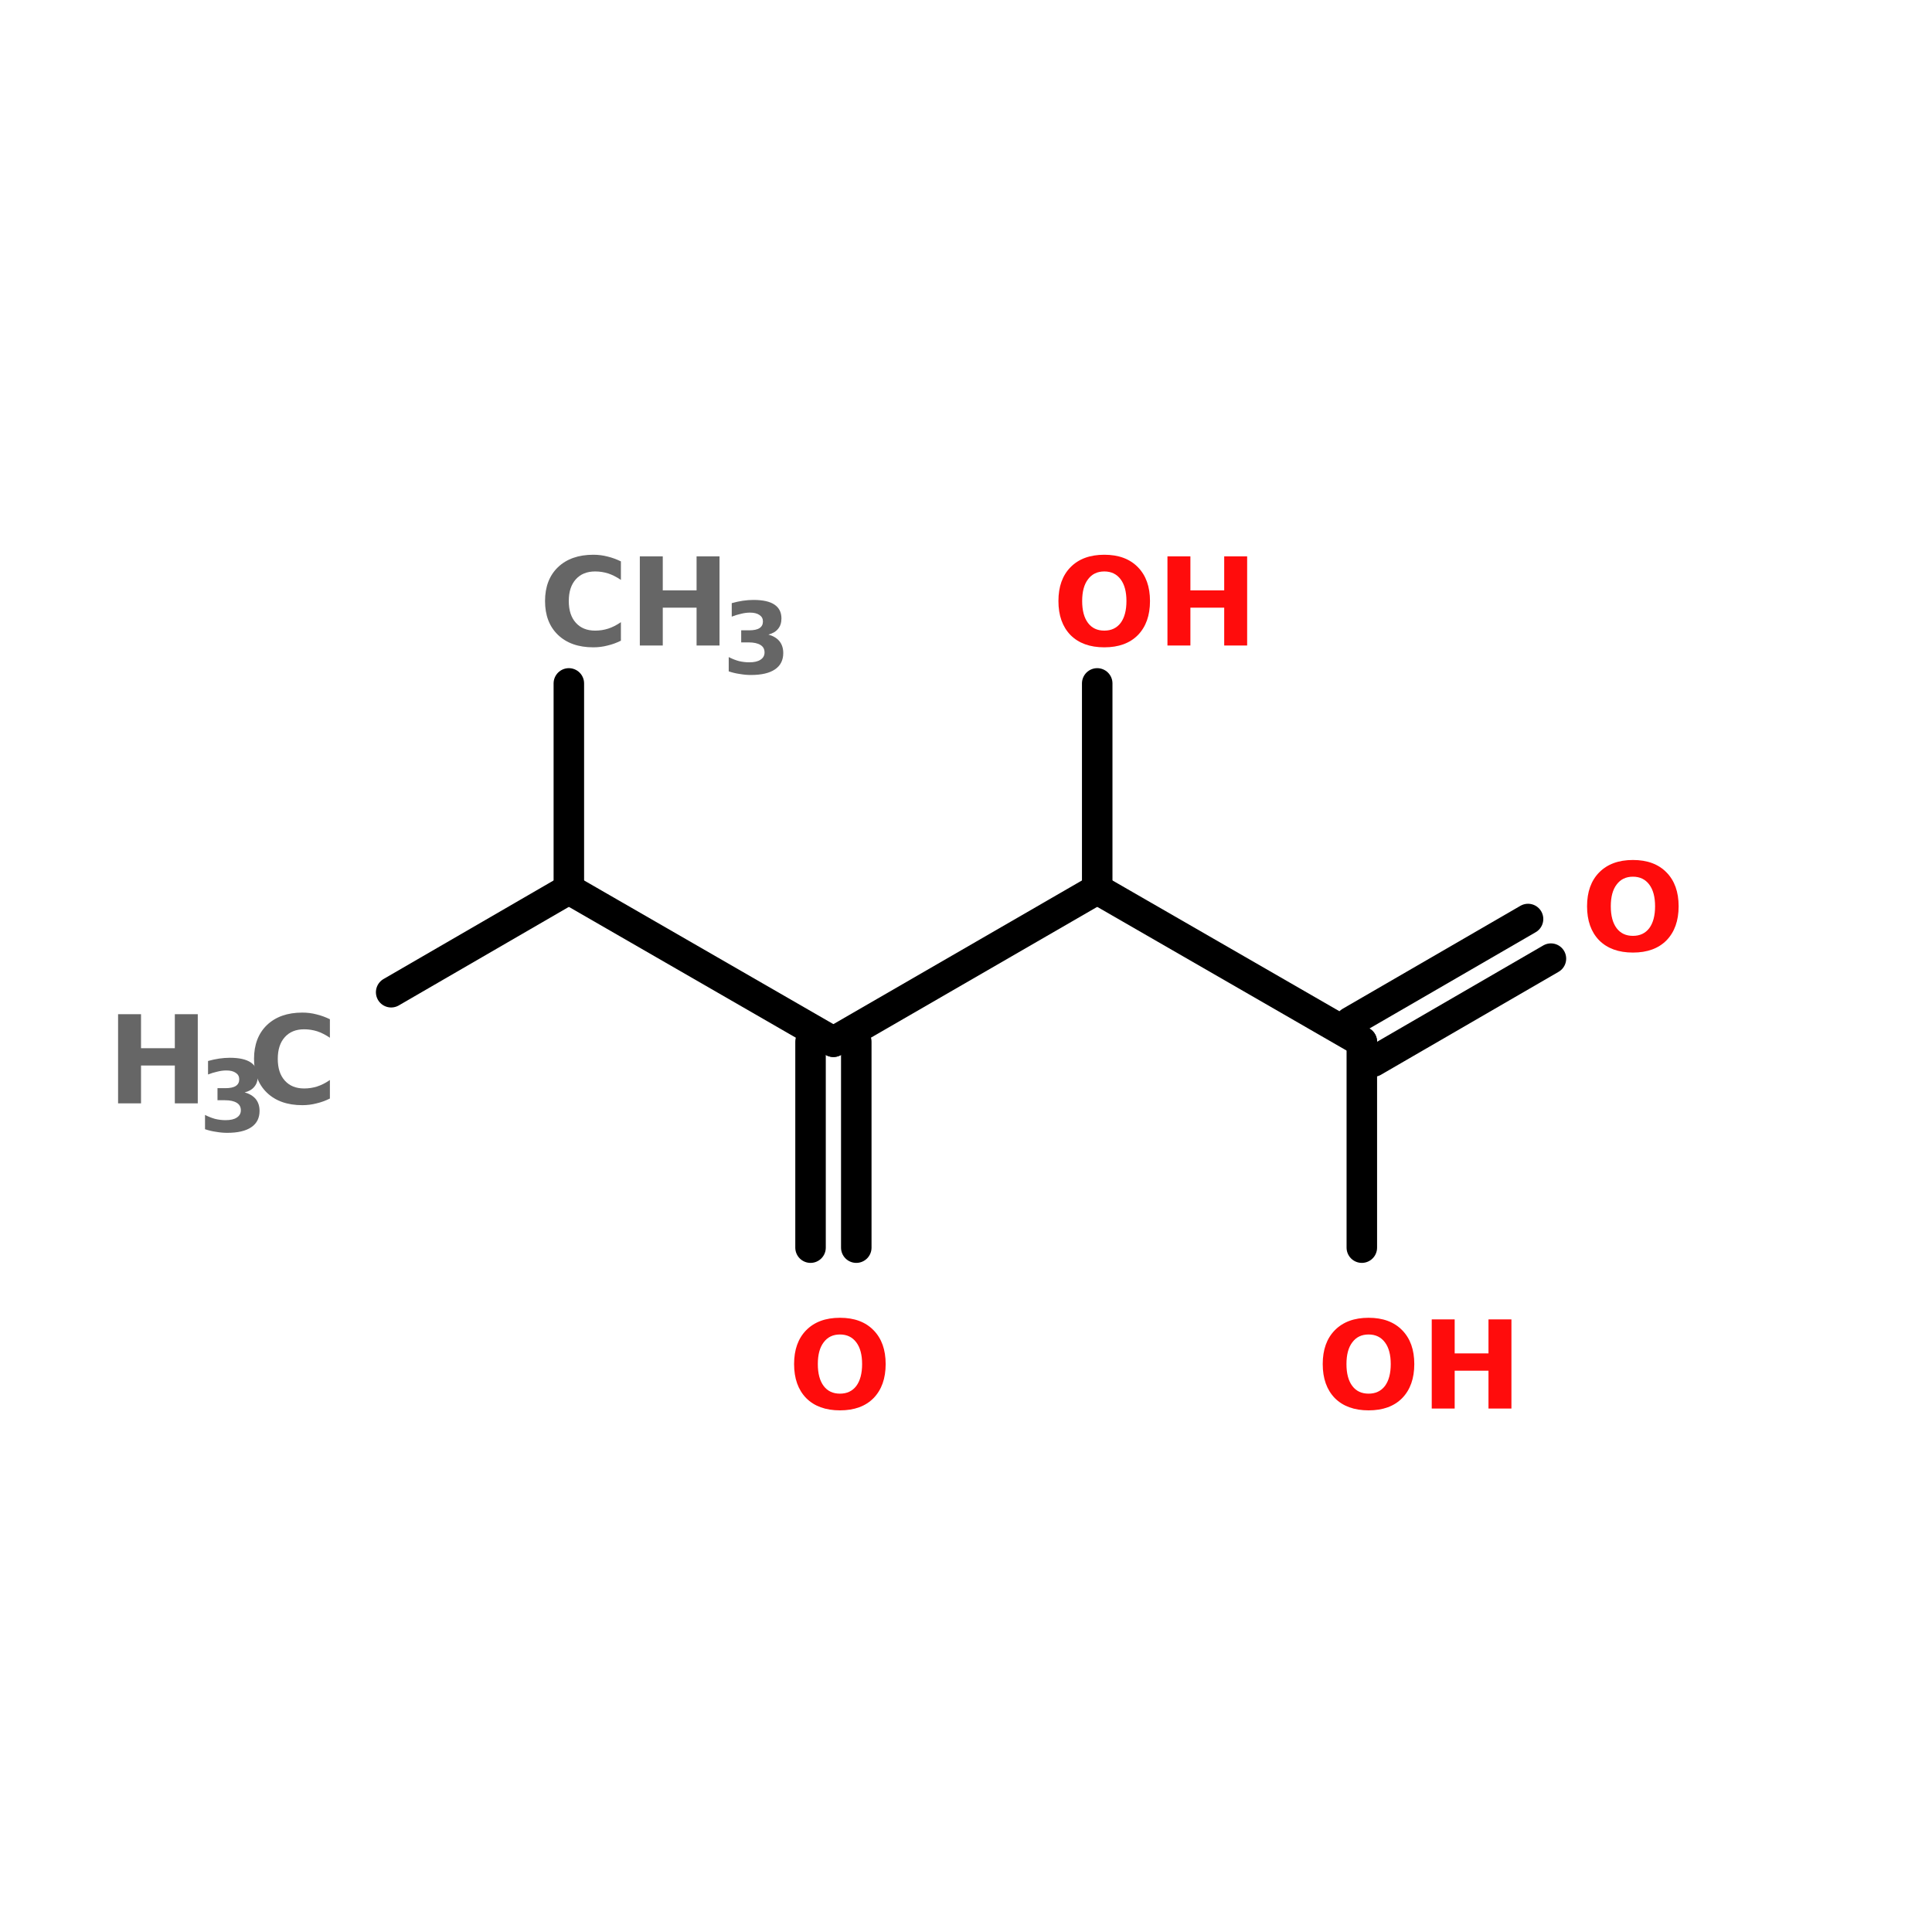 <?xml version="1.0" encoding="UTF-8"?>
<svg xmlns="http://www.w3.org/2000/svg" xmlns:xlink="http://www.w3.org/1999/xlink" width="150pt" height="150pt" viewBox="0 0 150 150" version="1.1">
<defs>
<g>
<symbol overflow="visible" id="glyph0-0">
<path style="stroke:none;" d="M 0.469 1.672 L 0.469 -6.688 L 5.219 -6.688 L 5.219 1.672 Z M 1 1.156 L 4.688 1.156 L 4.688 -6.156 L 1 -6.156 Z M 1 1.156 "/>
</symbol>
<symbol overflow="visible" id="glyph0-1">
<path style="stroke:none;" d="M 0.875 -6.922 L 2.656 -6.922 L 2.656 -4.281 L 5.281 -4.281 L 5.281 -6.922 L 7.062 -6.922 L 7.062 0 L 5.281 0 L 5.281 -2.938 L 2.656 -2.938 L 2.656 0 L 0.875 0 Z M 0.875 -6.922 "/>
</symbol>
<symbol overflow="visible" id="glyph0-2">
<path style="stroke:none;" d="M 6.359 -0.375 C 6.023 -0.207 5.68 -0.082 5.328 0 C 4.973 0.094 4.602 0.141 4.219 0.141 C 3.062 0.141 2.145 -0.18 1.469 -0.828 C 0.801 -1.473 0.469 -2.348 0.469 -3.453 C 0.469 -4.555 0.801 -5.43 1.469 -6.078 C 2.145 -6.723 3.062 -7.047 4.219 -7.047 C 4.602 -7.047 4.973 -7 5.328 -6.906 C 5.68 -6.82 6.023 -6.695 6.359 -6.531 L 6.359 -5.094 C 6.023 -5.32 5.695 -5.488 5.375 -5.594 C 5.051 -5.695 4.711 -5.75 4.359 -5.75 C 3.723 -5.75 3.223 -5.547 2.859 -5.141 C 2.492 -4.734 2.312 -4.172 2.312 -3.453 C 2.312 -2.734 2.492 -2.172 2.859 -1.766 C 3.223 -1.359 3.723 -1.156 4.359 -1.156 C 4.711 -1.156 5.051 -1.207 5.375 -1.312 C 5.695 -1.414 6.023 -1.582 6.359 -1.812 Z M 6.359 -0.375 "/>
</symbol>
<symbol overflow="visible" id="glyph0-3">
<path style="stroke:none;" d="M 4.031 -5.75 C 3.488 -5.75 3.066 -5.547 2.766 -5.141 C 2.461 -4.742 2.312 -4.18 2.312 -3.453 C 2.312 -2.723 2.461 -2.156 2.766 -1.75 C 3.066 -1.352 3.488 -1.156 4.031 -1.156 C 4.57 -1.156 4.992 -1.352 5.297 -1.75 C 5.598 -2.156 5.75 -2.723 5.75 -3.453 C 5.75 -4.18 5.598 -4.742 5.297 -5.141 C 4.992 -5.547 4.57 -5.75 4.031 -5.75 Z M 4.031 -7.047 C 5.145 -7.047 6.016 -6.723 6.641 -6.078 C 7.266 -5.441 7.578 -4.566 7.578 -3.453 C 7.578 -2.336 7.266 -1.457 6.641 -0.812 C 6.016 -0.176 5.145 0.141 4.031 0.141 C 2.914 0.141 2.039 -0.176 1.406 -0.812 C 0.781 -1.457 0.469 -2.336 0.469 -3.453 C 0.469 -4.566 0.781 -5.441 1.406 -6.078 C 2.039 -6.723 2.914 -7.047 4.031 -7.047 Z M 4.031 -7.047 "/>
</symbol>
<symbol overflow="visible" id="glyph1-0">
<path style="stroke:none;" d="M 0.391 1.359 L 0.391 -5.438 L 4.234 -5.438 L 4.234 1.359 Z M 0.812 0.938 L 3.812 0.938 L 3.812 -5 L 0.812 -5 Z M 0.812 0.938 "/>
</symbol>
<symbol overflow="visible" id="glyph1-1">
<path style="stroke:none;" d="M 3.594 -3.031 C 3.969 -2.926 4.254 -2.754 4.453 -2.516 C 4.648 -2.273 4.75 -1.969 4.75 -1.594 C 4.75 -1.039 4.535 -0.617 4.109 -0.328 C 3.68 -0.035 3.055 0.109 2.234 0.109 C 1.953 0.109 1.664 0.082 1.375 0.031 C 1.082 -0.008 0.797 -0.078 0.516 -0.172 L 0.516 -1.281 C 0.785 -1.145 1.051 -1.039 1.312 -0.969 C 1.582 -0.906 1.848 -0.875 2.109 -0.875 C 2.492 -0.875 2.785 -0.941 2.984 -1.078 C 3.191 -1.211 3.297 -1.398 3.297 -1.641 C 3.297 -1.898 3.191 -2.094 2.984 -2.219 C 2.773 -2.352 2.469 -2.422 2.062 -2.422 L 1.484 -2.422 L 1.484 -3.359 L 2.094 -3.359 C 2.457 -3.359 2.727 -3.414 2.906 -3.531 C 3.082 -3.645 3.172 -3.816 3.172 -4.047 C 3.172 -4.266 3.082 -4.43 2.906 -4.547 C 2.727 -4.672 2.484 -4.734 2.172 -4.734 C 1.941 -4.734 1.707 -4.703 1.469 -4.641 C 1.227 -4.586 0.988 -4.516 0.75 -4.422 L 0.75 -5.469 C 1.039 -5.551 1.328 -5.613 1.609 -5.656 C 1.891 -5.695 2.164 -5.719 2.438 -5.719 C 3.164 -5.719 3.707 -5.598 4.062 -5.359 C 4.426 -5.117 4.609 -4.758 4.609 -4.281 C 4.609 -3.945 4.52 -3.676 4.344 -3.469 C 4.176 -3.258 3.926 -3.113 3.594 -3.031 Z M 3.594 -3.031 "/>
</symbol>
</g>
</defs>
<g id="surface1">
<path style="fill-rule:nonzero;fill:rgb(0%,0%,0%);fill-opacity:1;stroke-width:4;stroke-linecap:round;stroke-linejoin:miter;stroke:rgb(0%,0%,0%);stroke-opacity:1;stroke-miterlimit:4;" d="M 51.3 93.502 L 74.603 79.998 " transform="matrix(0.592,0,0,0.592,0,21.683)"/>
<path style="fill:none;stroke-width:4;stroke-linecap:round;stroke-linejoin:miter;stroke:rgb(0%,0%,0%);stroke-opacity:1;stroke-miterlimit:4;" d="M 74.603 79.998 L 74.603 53.002 " transform="matrix(0.592,0,0,0.592,0,21.683)"/>
<path style="fill-rule:nonzero;fill:rgb(0%,0%,0%);fill-opacity:1;stroke-width:4;stroke-linecap:round;stroke-linejoin:miter;stroke:rgb(0%,0%,0%);stroke-opacity:1;stroke-miterlimit:4;" d="M 74.603 79.998 L 109.3 99.997 " transform="matrix(0.592,0,0,0.592,0,21.683)"/>
<path style="fill:none;stroke-width:4;stroke-linecap:round;stroke-linejoin:miter;stroke:rgb(0%,0%,0%);stroke-opacity:1;stroke-miterlimit:4;" d="M 112.3 99.997 L 112.3 126.999 " transform="matrix(0.592,0,0,0.592,0,21.683)"/>
<path style="fill:none;stroke-width:4;stroke-linecap:round;stroke-linejoin:miter;stroke:rgb(0%,0%,0%);stroke-opacity:1;stroke-miterlimit:4;" d="M 106.3 99.997 L 106.3 126.999 " transform="matrix(0.592,0,0,0.592,0,21.683)"/>
<path style="fill-rule:nonzero;fill:rgb(0%,0%,0%);fill-opacity:1;stroke-width:4;stroke-linecap:round;stroke-linejoin:miter;stroke:rgb(0%,0%,0%);stroke-opacity:1;stroke-miterlimit:4;" d="M 109.3 99.997 L 143.898 79.998 " transform="matrix(0.592,0,0,0.592,0,21.683)"/>
<path style="fill-rule:nonzero;fill:rgb(0%,0%,0%);fill-opacity:1;stroke-width:4;stroke-linecap:round;stroke-linejoin:miter;stroke:rgb(0%,0%,0%);stroke-opacity:1;stroke-miterlimit:4;" d="M 143.898 79.998 L 178.601 99.997 " transform="matrix(0.592,0,0,0.592,0,21.683)"/>
<path style="fill-rule:nonzero;fill:rgb(0%,0%,0%);fill-opacity:1;stroke-width:4;stroke-linecap:round;stroke-linejoin:miter;stroke:rgb(0%,0%,0%);stroke-opacity:1;stroke-miterlimit:4;" d="M 177.098 97.399 L 200.4 83.901 " transform="matrix(0.592,0,0,0.592,0,21.683)"/>
<path style="fill-rule:nonzero;fill:rgb(0%,0%,0%);fill-opacity:1;stroke-width:4;stroke-linecap:round;stroke-linejoin:miter;stroke:rgb(0%,0%,0%);stroke-opacity:1;stroke-miterlimit:4;" d="M 180.098 102.601 L 203.401 89.097 " transform="matrix(0.592,0,0,0.592,0,21.683)"/>
<path style="fill:none;stroke-width:4;stroke-linecap:round;stroke-linejoin:miter;stroke:rgb(0%,0%,0%);stroke-opacity:1;stroke-miterlimit:4;" d="M 178.601 99.997 L 178.601 126.999 " transform="matrix(0.592,0,0,0.592,0,21.683)"/>
<path style="fill:none;stroke-width:4;stroke-linecap:round;stroke-linejoin:miter;stroke:rgb(0%,0%,0%);stroke-opacity:1;stroke-miterlimit:4;" d="M 143.898 79.998 L 143.898 53.002 " transform="matrix(0.592,0,0,0.592,0,21.683)"/>
<g style="fill:rgb(40%,40%,40%);fill-opacity:1;">
  <use xlink:href="#glyph0-1" x="8.293" y="85.664"/>
</g>
<g style="fill:rgb(40%,40%,40%);fill-opacity:1;">
  <use xlink:href="#glyph1-1" x="15.402" y="87.844"/>
</g>
<g style="fill:rgb(40%,40%,40%);fill-opacity:1;">
  <use xlink:href="#glyph0-2" x="19.254" y="85.664"/>
</g>
<g style="fill:rgb(40%,40%,40%);fill-opacity:1;">
  <use xlink:href="#glyph0-2" x="41.848" y="50.117"/>
</g>
<g style="fill:rgb(40%,40%,40%);fill-opacity:1;">
  <use xlink:href="#glyph0-1" x="48.801" y="50.117"/>
</g>
<g style="fill:rgb(40%,40%,40%);fill-opacity:1;">
  <use xlink:href="#glyph1-1" x="56.062" y="52.297"/>
</g>
<g style="fill:rgb(100%,4.706%,4.706%);fill-opacity:1;">
  <use xlink:href="#glyph0-3" x="61.184" y="109.359"/>
</g>
<g style="fill:rgb(100%,4.706%,4.706%);fill-opacity:1;">
  <use xlink:href="#glyph0-3" x="122.75" y="73.816"/>
</g>
<g style="fill:rgb(100%,4.706%,4.706%);fill-opacity:1;">
  <use xlink:href="#glyph0-3" x="102.227" y="109.359"/>
</g>
<g style="fill:rgb(100%,4.706%,4.706%);fill-opacity:1;">
  <use xlink:href="#glyph0-1" x="110.285" y="109.359"/>
</g>
<g style="fill:rgb(100%,4.706%,4.706%);fill-opacity:1;">
  <use xlink:href="#glyph0-3" x="81.707" y="50.117"/>
</g>
<g style="fill:rgb(100%,4.706%,4.706%);fill-opacity:1;">
  <use xlink:href="#glyph0-1" x="89.766" y="50.117"/>
</g>
</g>
</svg>
